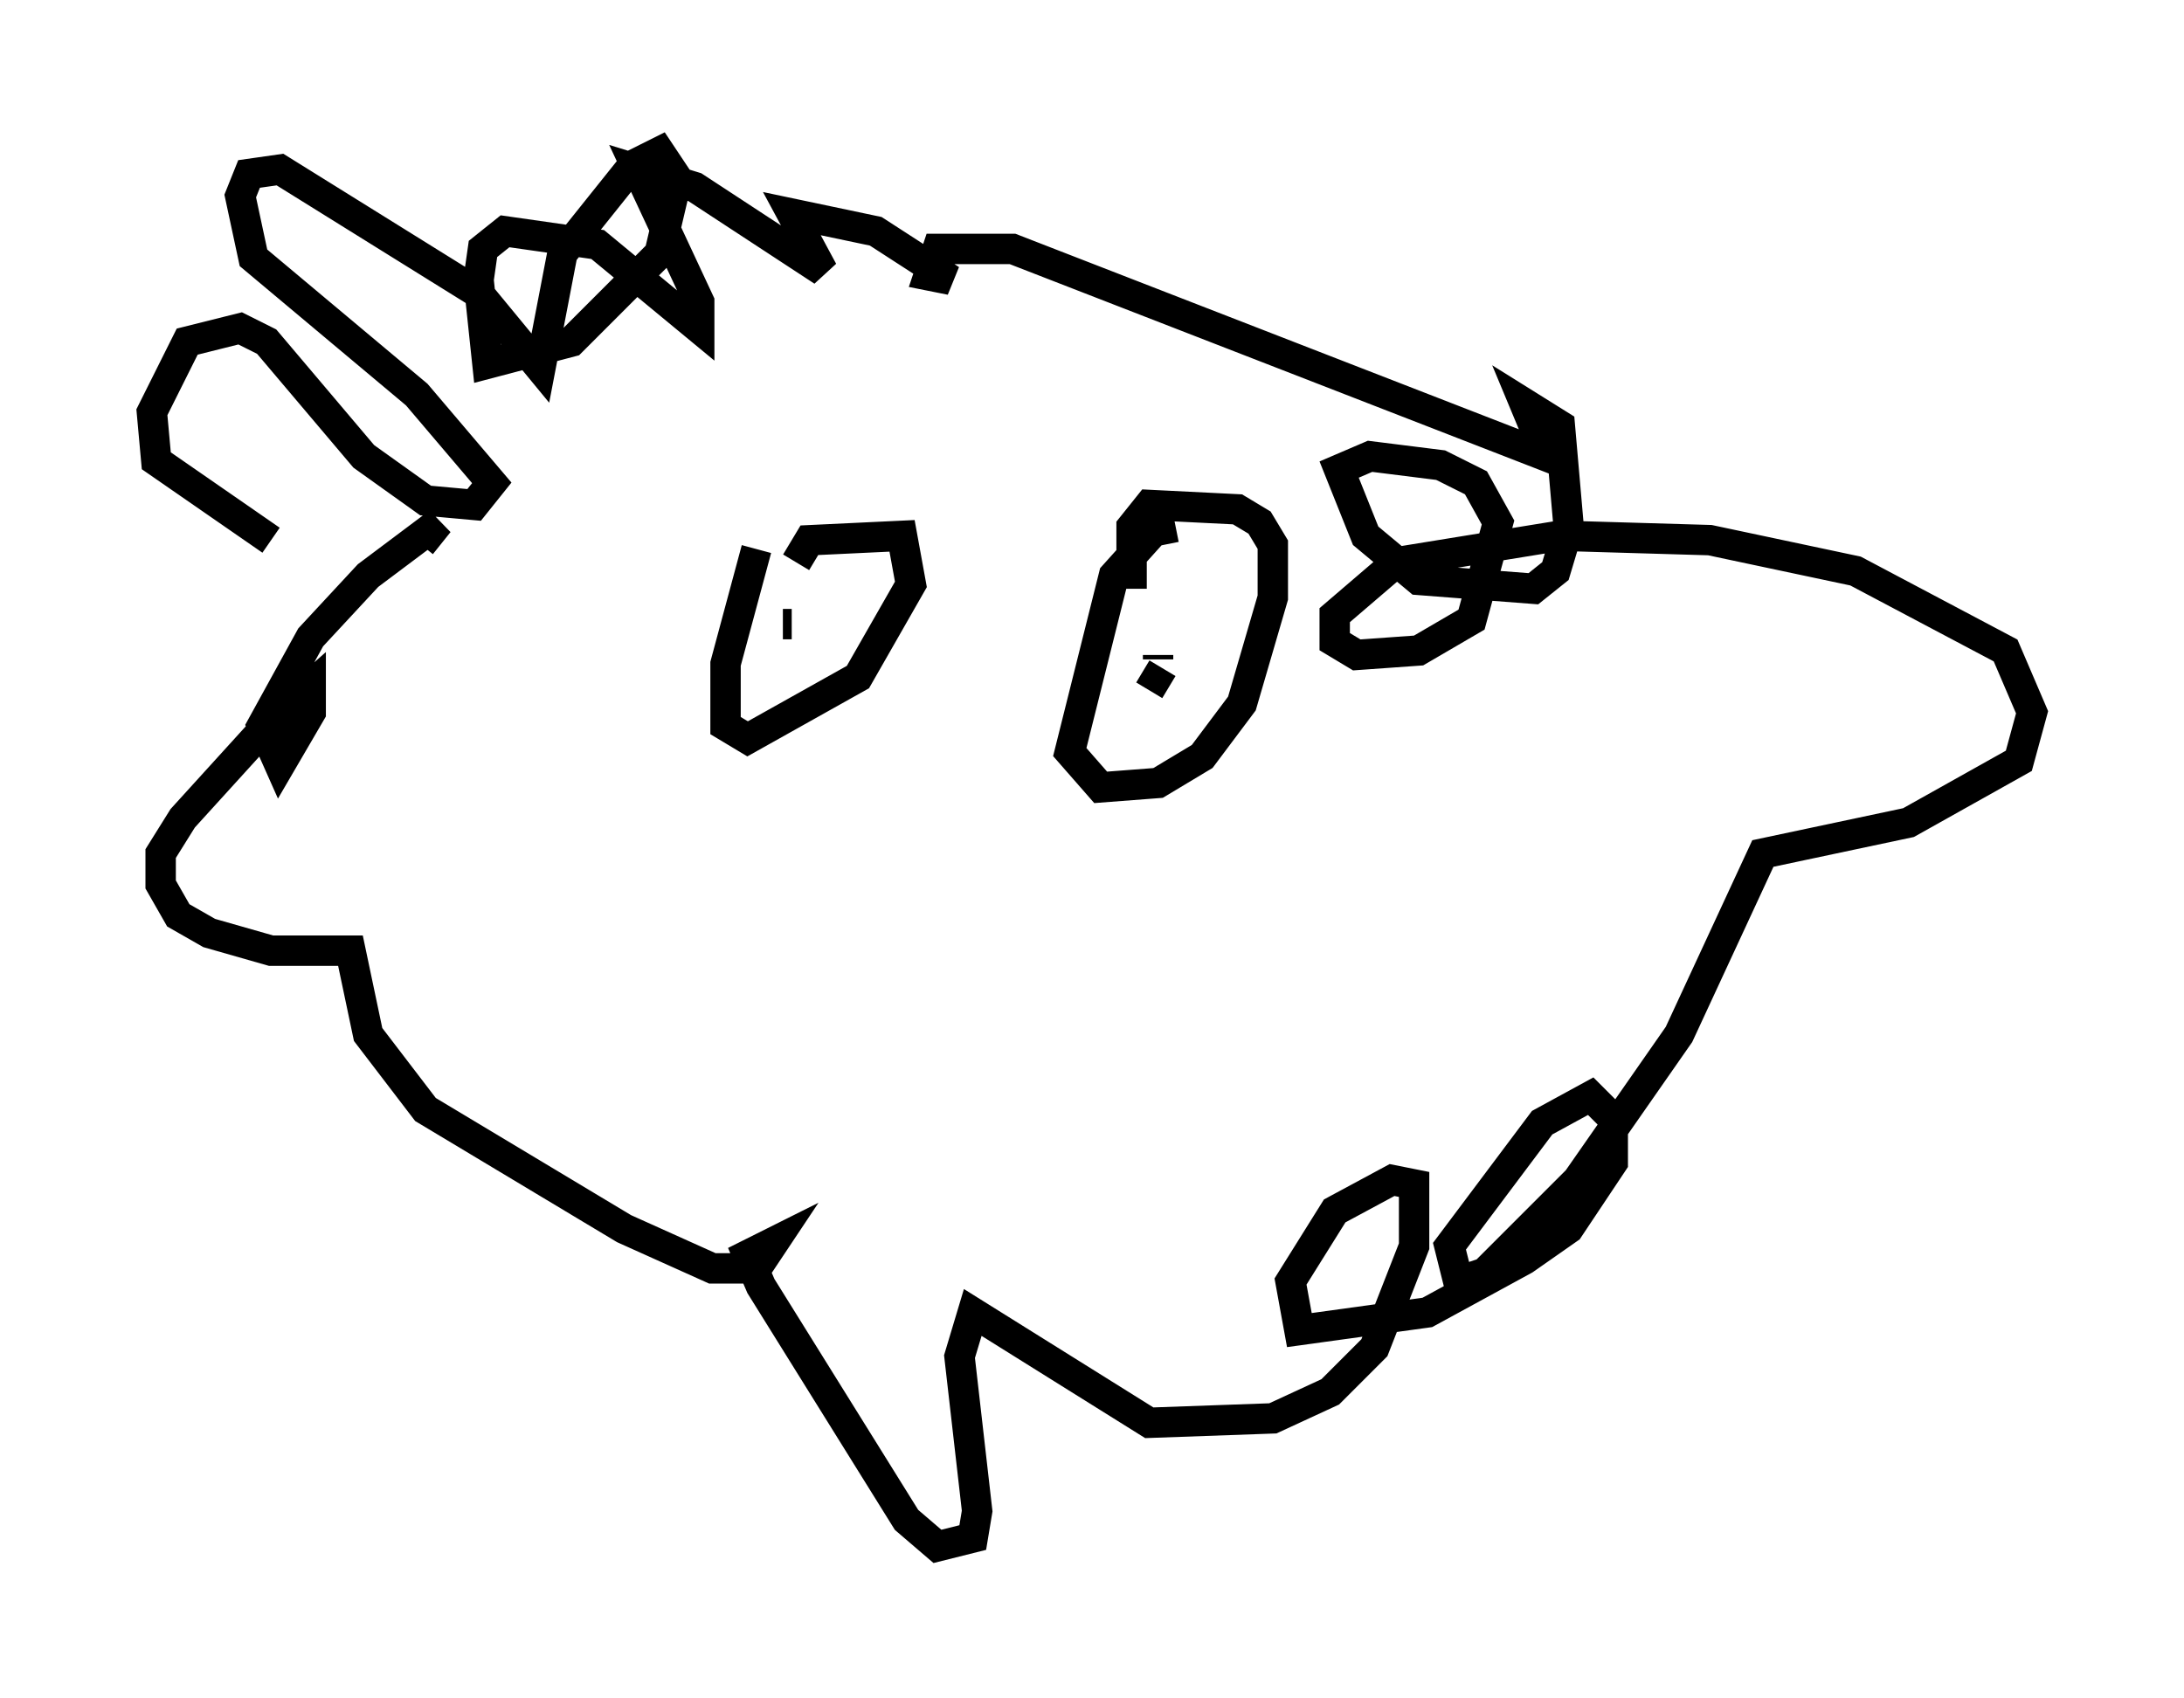 <?xml version="1.0" encoding="utf-8" ?>
<svg baseProfile="full" height="55.899" version="1.1" width="71.877" xmlns="http://www.w3.org/2000/svg" xmlns:ev="http://www.w3.org/2001/xml-events" xmlns:xlink="http://www.w3.org/1999/xlink"><defs /><rect fill="white" height="55.899" width="71.877" x="0" y="0" /><path d="M12.117, 20.978 m-3.196, -3.196 l-3.777, -2.615 -0.145, -1.598 l1.162, -2.324 1.743, -0.436 l0.872, 0.436 3.196, 3.777 l2.034, 1.453 1.598, 0.145 l0.581, -0.726 -2.469, -2.905 l-5.374, -4.503 -0.436, -2.034 l0.291, -0.726 1.017, -0.145 l6.536, 4.067 2.034, 2.469 l0.726, -3.777 2.324, -2.905 l0.872, -0.436 0.581, 0.872 l-0.581, 2.469 -2.905, 2.905 l-2.76, 0.726 -0.291, -2.76 l0.145, -1.017 0.726, -0.581 l3.05, 0.436 3.341, 2.76 l0.0, -0.872 -2.034, -4.358 l1.888, 0.581 4.212, 2.76 l-1.017, -1.888 2.76, 0.581 l2.469, 1.598 -0.726, -0.145 l0.291, -0.872 2.469, 0.0 l17.575, 6.827 -0.726, -1.743 l1.162, 0.726 0.291, 3.341 l-0.436, 1.453 -0.726, 0.581 l-3.777, -0.291 -1.743, -1.453 l-0.872, -2.179 1.017, -0.436 l2.324, 0.291 1.162, 0.581 l0.726, 1.307 -0.872, 3.196 l-1.743, 1.017 -2.034, 0.145 l-0.726, -0.436 0.0, -0.872 l2.034, -1.743 5.374, -0.872 l4.939, 0.145 4.793, 1.017 l4.939, 2.615 0.872, 2.034 l-0.436, 1.598 -3.631, 2.034 l-4.793, 1.017 -2.76, 5.955 l-3.341, 4.793 -3.05, 3.05 l-0.872, 0.291 -0.291, -1.162 l3.05, -4.067 1.598, -0.872 l0.726, 0.726 0.0, 1.453 l-1.453, 2.179 -1.453, 1.017 l-3.196, 1.743 -4.212, 0.581 l-0.291, -1.598 1.453, -2.324 l1.888, -1.017 0.726, 0.145 l0.0, 2.034 -1.307, 3.341 l-1.453, 1.453 -1.888, 0.872 l-4.067, 0.145 -5.81, -3.631 l-0.436, 1.453 0.581, 5.084 l-0.145, 0.872 -1.162, 0.291 l-1.017, -0.872 -4.793, -7.698 l-0.436, -1.017 0.872, -0.436 l-0.581, 0.872 -1.453, 0.0 l-2.905, -1.307 -6.536, -3.922 l-1.888, -2.469 -0.581, -2.76 l-2.615, 0.0 -2.034, -0.581 l-1.017, -0.581 -0.581, -1.017 l0.0, -1.017 0.726, -1.162 l2.905, -3.196 1.307, -1.162 l0.0, 0.872 -1.017, 1.743 l-0.581, -1.307 1.598, -2.905 l1.888, -2.034 2.324, -1.743 l-0.581, 0.726 m11.039, 0.145 l-1.017, 3.777 0.0, 2.034 l0.726, 0.436 3.631, -2.034 l1.743, -3.05 -0.291, -1.598 l-3.05, 0.145 -0.436, 0.726 m-0.436, 2.034 l0.291, 0.0 m12.637, -3.196 l-0.726, 0.145 -1.307, 1.453 l-1.453, 5.81 1.017, 1.162 l1.888, -0.145 1.453, -0.872 l1.307, -1.743 1.017, -3.486 l0.0, -1.743 -0.436, -0.726 l-0.726, -0.436 -2.905, -0.145 l-0.581, 0.726 0.0, 2.034 m0.581, 3.341 l0.436, -0.726 m-0.145, -0.291 l0.0, -0.145 " fill="none" stroke="black" stroke-width="1" /></svg>